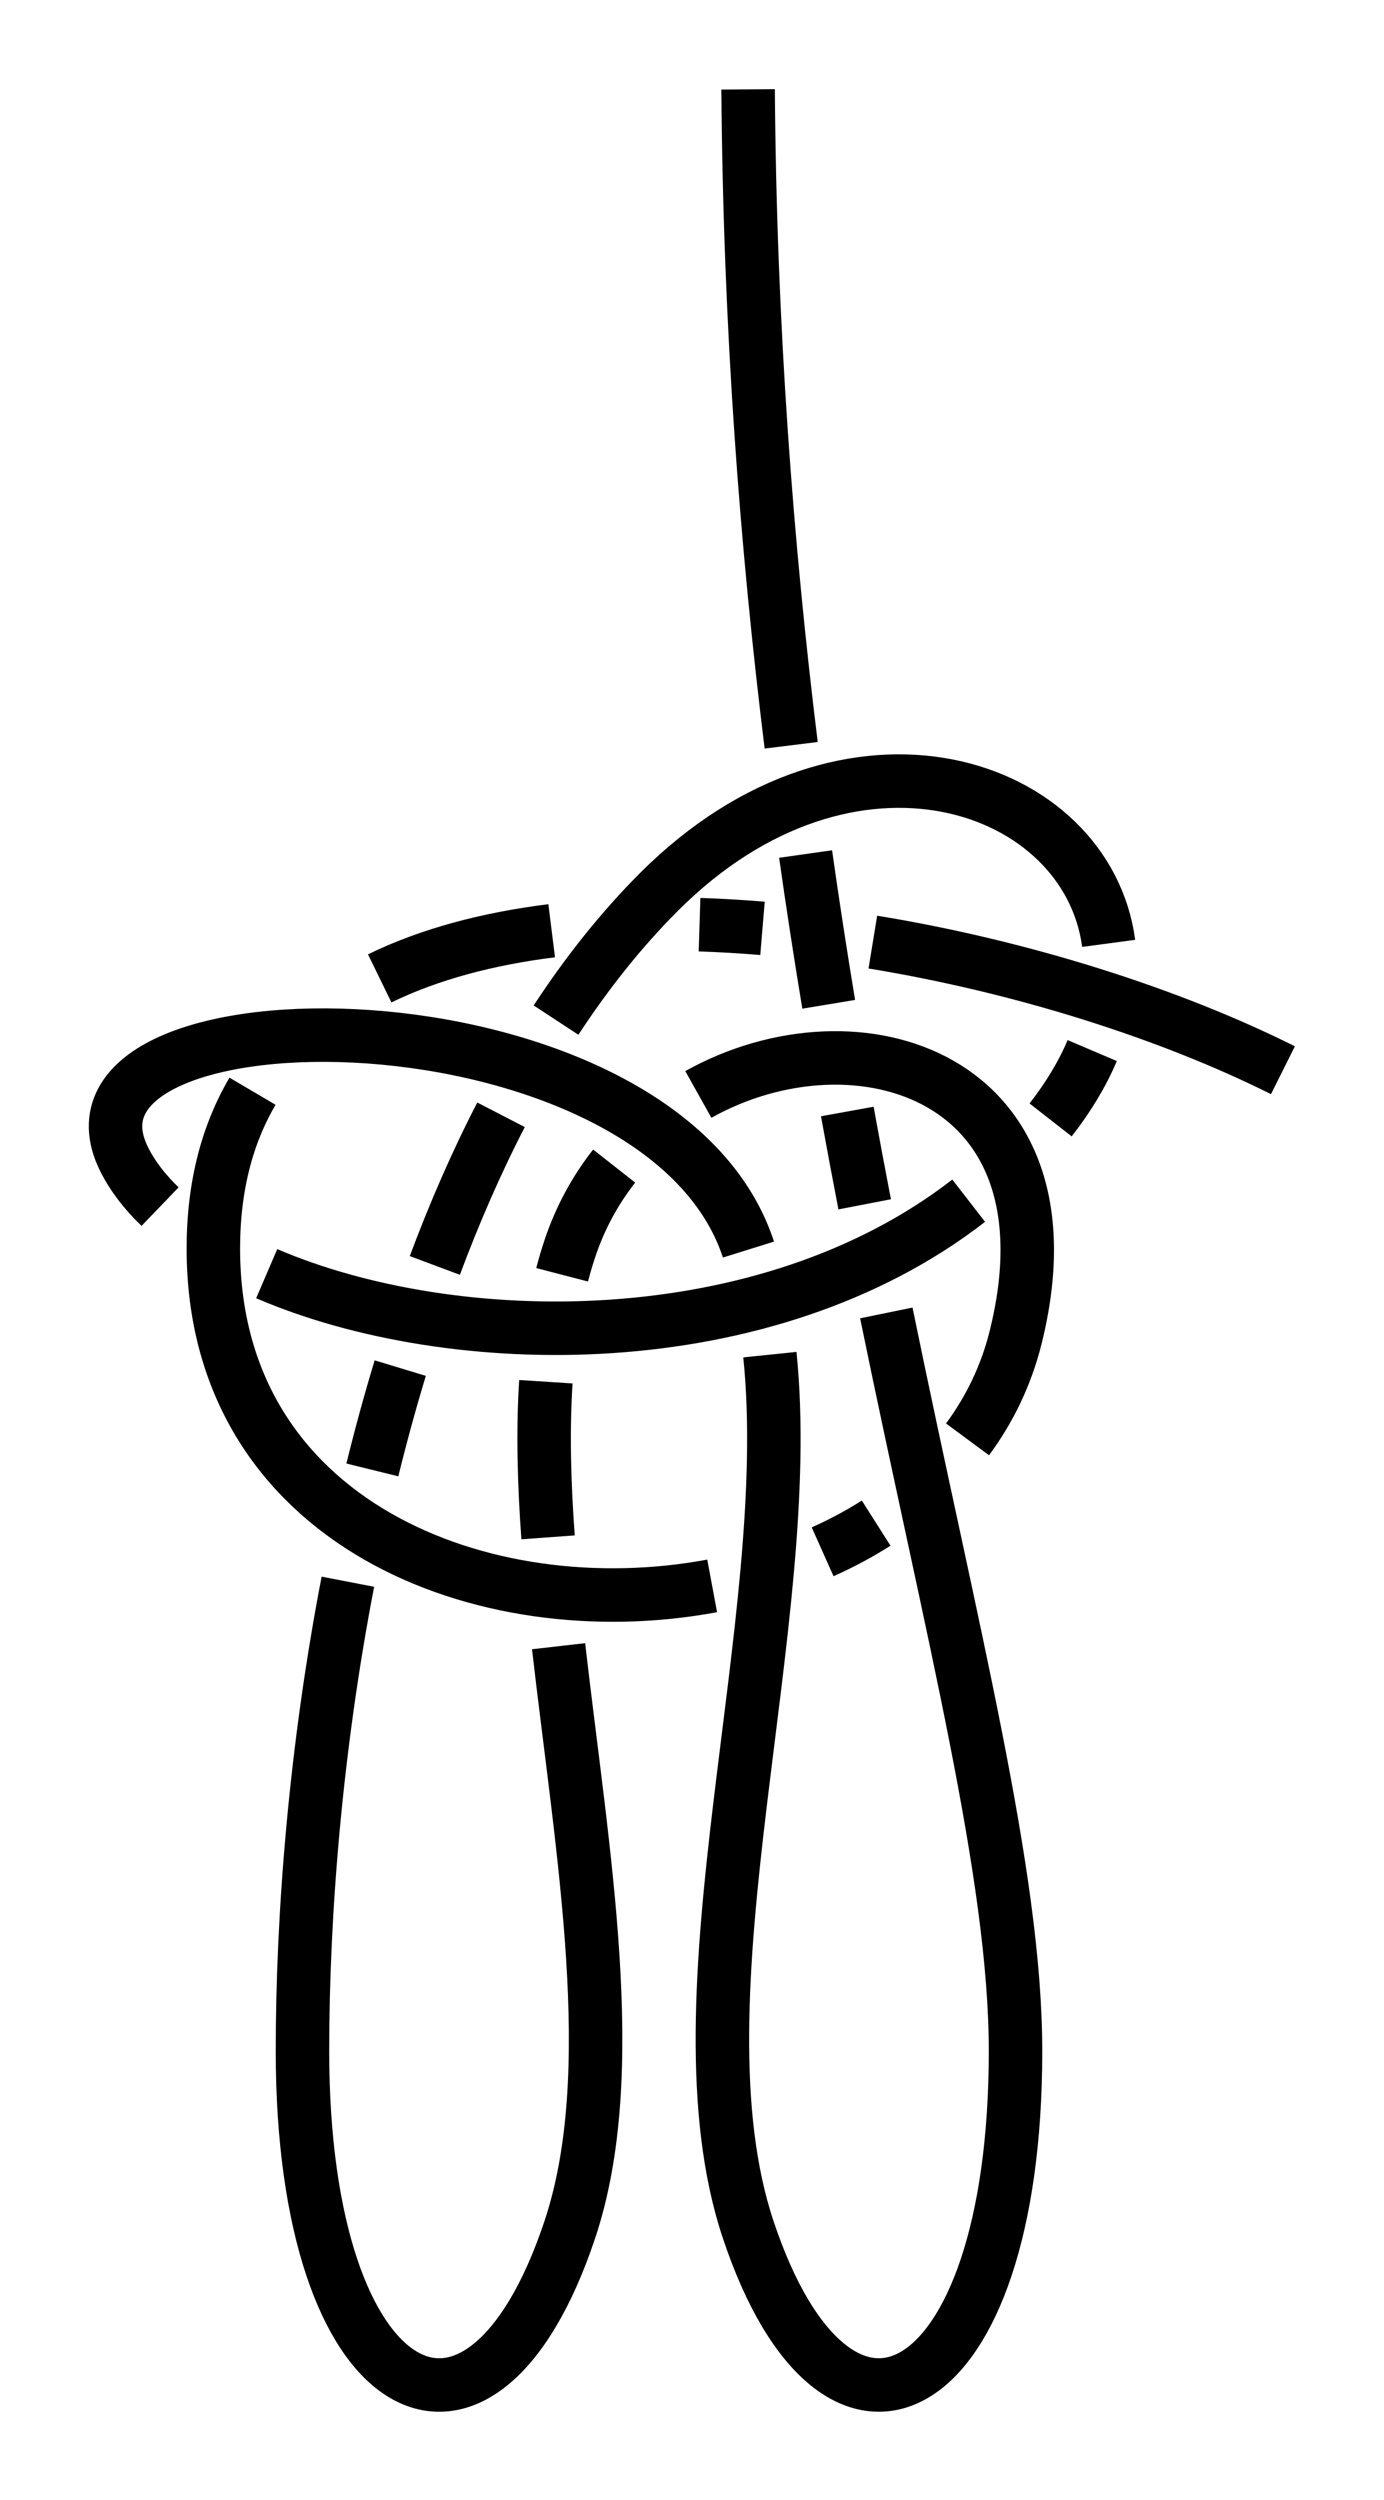 <?xml version="1.0" encoding="UTF-8" standalone="no"?>
<!-- Created with Inkscape (http://www.inkscape.org/) -->

<svg
   xmlns:dc="http://purl.org/dc/elements/1.1/"
   xmlns:cc="http://creativecommons.org/ns#"
   xmlns:rdf="http://www.w3.org/1999/02/22-rdf-syntax-ns#"
   xmlns:svg="http://www.w3.org/2000/svg"
   xmlns="http://www.w3.org/2000/svg"
   xmlns:sodipodi="http://sodipodi.sourceforge.net/DTD/sodipodi-0.dtd"
   xmlns:inkscape="http://www.inkscape.org/namespaces/inkscape"
   width="77.637"
   height="140.183"
   id="svg2"
   version="1.1"
   inkscape:version="0.91 r13725"
   sodipodi:docname="Chinese_twin_loop_Bowline_2.svg"
   inkscape:export-filename="/home/dedandrey/Latex/Булинь/Site/Besedochny.png"
   inkscape:export-xdpi="90"
   inkscape:export-ydpi="90">
  <defs
     id="defs4">
    <inkscape:path-effect
       effect="knot"
       id="path-effect4211"
       is_visible="true"
       interruption_width="3"
       prop_to_stroke_width="false"
       add_stroke_width="true"
       add_other_stroke_width="false"
       switcher_size="15"
       crossing_points_vector="476.039 | 365.287 | 0 | 0 | 3 | 14 | 0.477 | 4.846 | 1 | 471.709 | 339.552 | 0 | 0 | 0 | 17 | 0.267 | 5.832 | -1 | 473.932 | 354.028 | 0 | 0 | 2 | 25 | 0.38 | 9.468 | 1 | 478.724 | 378.127 | 0 | 0 | 4 | 27 | 0.599 | 10.169 | 1 | 472.792 | 347.086 | 0 | 0 | 1 | 34 | 0.324 | 11.646 | -1 | 469.678 | 367.678 | 0 | 0 | 6 | 13 | 2.937 | 4.737 | -1 | 469.963 | 382.883 | 0 | 0 | 5 | 28 | 2.657 | 10.334 | -1 | 456.507 | 354.538 | 0 | 0 | 8 | 19 | 3.333 | 6.187 | -1 | 463.489 | 357.902 | 0 | 0 | 7 | 24 | 3.185 | 9.187 | 1 | 443.559 | 352.783 | 0 | 0 | 9 | 32 | 3.581 | 11.208 | 1 | 450.309 | 368.535 | 0 | 0 | 11 | 20 | 4.417 | 6.403 | 1 | 457.867 | 369.186 | 0 | 0 | 12 | 23 | 4.545 | 8.906 | -1 | 483.654 | 359.964 | 0 | 0 | 15 | 26 | 4.995 | 9.797 | -1 | 438.903 | 364.608 | 0 | 0 | 10 | 31 | 4.183 | 11.001 | 1 | 489.061 | 350.74 | 0 | 0 | 16 | 35 | 5.205 | 11.854 | -1 | 447.099 | 380.241 | 0 | 0 | 21 | 30 | 6.568 | 10.711 | -1 | 462.175 | 346.561 | 0 | 0 | 18 | 33 | 6.039 | 11.51 | -1 | 457.943 | 383.959 | 0 | 0 | 22 | 29 | 8.639 | 10.525 | 1" />
    <inkscape:path-effect
       crossing_points_vector="472.66 | 252.493 | 0 | 0 | 3 | 14 | 0.43 | 4.728 | 1 | 442.135 | 262.972 | 0 | 0 | 0 | 17 | 0.235 | 5.918 | -1 | 459.876 | 257.245 | 0 | 0 | 2 | 25 | 0.347 | 9.494 | 1 | 484.726 | 247.674 | 0 | 0 | 4 | 27 | 0.51 | 10.223 | 1 | 449.98 | 260.584 | 0 | 0 | 1 | 34 | 0.285 | 11.574 | -1 | 488.968 | 261.005 | 0 | 0 | 5 | 28 | 2.788 | 10.419 | -1 | 474.064 | 261.305 | 0 | 0 | 6 | 13 | 3.017 | 4.624 | -1 | 457.236 | 277.005 | 0 | 0 | 8 | 19 | 3.414 | 6.173 | -1 | 463.784 | 266.73 | 0 | 0 | 7 | 24 | 3.22 | 9.261 | 1 | 454.744 | 285.85 | 0 | 0 | 9 | 32 | 3.56 | 11.194 | 1 | 473.164 | 284.334 | 0 | 0 | 11 | 20 | 4.364 | 6.334 | 1 | 474.441 | 271.229 | 0 | 0 | 12 | 23 | 4.514 | 9.02 | -1 | 468.905 | 242.288 | 0 | 0 | 15 | 26 | 4.873 | 9.903 | -1 | 471.238 | 291.751 | 0 | 0 | 10 | 31 | 4.265 | 10.946 | 1 | 443.573 | 240.583 | 0 | 0 | 16 | 35 | 5.474 | 11.857 | -1 | 481.416 | 287.219 | 0 | 0 | 21 | 30 | 6.408 | 10.79 | -1 | 450.724 | 272.727 | 0 | 0 | 18 | 33 | 6.09 | 11.411 | -1 | 488.961 | 270.074 | 0 | 0 | 22 | 29 | 8.795 | 10.534 | 1"
       switcher_size="15"
       add_other_stroke_width="false"
       add_stroke_width="true"
       prop_to_stroke_width="false"
       interruption_width="3"
       is_visible="true"
       id="path-effect4183"
       effect="knot" />
    <inkscape:path-effect
       effect="knot"
       id="path-effect4253"
       is_visible="true"
       interruption_width="3"
       prop_to_stroke_width="false"
       add_stroke_width="true"
       add_other_stroke_width="false"
       switcher_size="15"
       crossing_points_vector="600.179 | 252.754 | 0 | 0 | 3 | 14 | 0.43 | 4.728 | 1 | 568.934 | 260.836 | 0 | 0 | 0 | 17 | 0.235 | 5.918 | -1 | 587.066 | 256.5 | 0 | 0 | 2 | 25 | 0.347 | 9.494 | 1 | 612.582 | 248.883 | 0 | 0 | 4 | 27 | 0.51 | 10.223 | 1 | 576.94 | 259.063 | 0 | 0 | 1 | 34 | 0.285 | 11.574 | -1 | 615.779 | 262.503 | 0 | 0 | 5 | 28 | 2.788 | 10.419 | -1 | 600.896 | 261.647 | 0 | 0 | 6 | 13 | 3.017 | 4.624 | -1 | 582.902 | 275.997 | 0 | 0 | 8 | 19 | 3.414 | 6.173 | -1 | 590.227 | 266.26 | 0 | 0 | 7 | 24 | 3.22 | 9.261 | 1 | 579.732 | 284.622 | 0 | 0 | 9 | 32 | 3.56 | 11.194 | 1 | 598.215 | 284.538 | 0 | 0 | 11 | 20 | 4.364 | 6.334 | 1 | 600.503 | 271.571 | 0 | 0 | 12 | 23 | 4.514 | 9.02 | -1 | 597.225 | 242.288 | 0 | 0 | 15 | 26 | 4.873 | 9.903 | -1 | 595.72 | 291.783 | 0 | 0 | 10 | 31 | 4.265 | 10.946 | 1 | 572.102 | 238.626 | 0 | 0 | 16 | 35 | 5.474 | 11.857 | -1 | 606.218 | 288.054 | 0 | 0 | 21 | 30 | 6.408 | 10.79 | -1 | 576.741 | 271.227 | 0 | 0 | 18 | 33 | 6.09 | 11.411 | -1 | 615.069 | 271.545 | 0 | 0 | 22 | 29 | 8.795 | 10.534 | 1" />
    <inkscape:path-effect
       effect="knot"
       id="path-effect4214"
       is_visible="true"
       interruption_width="3"
       prop_to_stroke_width="false"
       add_stroke_width="true"
       add_other_stroke_width="false"
       switcher_size="15"
       crossing_points_vector="-11.36 | 201.414 | 0 | 0 | 0 | 3 | 0.861 | 2.662 | 1 | -40.291 | 218.676 | 0 | 0 | 2 | 9 | 1.817 | 5.243 | 1 | -21.802 | 223.748 | 0 | 0 | 1 | 10 | 1.373 | 5.888 | 1 | -4.65 | 262.077 | 0 | 0 | 5 | 14 | 3.784 | 10.785 | 1 | 4.628 | 252.663 | 0 | 0 | 4 | 15 | 3.522 | 14.275 | -1 | -38.778 | 256.44 | 0 | 0 | 7 | 12 | 4.452 | 6.774 | -1 | -28.02 | 262.785 | 0 | 0 | 6 | 13 | 4.212 | 10.199 | 1 | -46.295 | 243.777 | 0 | 0 | 8 | 17 | 4.747 | 15.549 | -1 | -21.53 | 235.168 | 0 | 0 | 11 | 16 | 6.1 | 14.898 | 1" />
    <inkscape:path-effect
       effect="knot"
       id="path-effect4163"
       is_visible="true"
       interruption_width="1"
       prop_to_stroke_width="true"
       add_stroke_width="true"
       add_other_stroke_width="false"
       switcher_size="10"
       crossing_points_vector="-32.974 | 211.474 | 0 | 0 | 0 | 16 | 0.36 | 6.448 | 1 | -49.638 | 242.338 | 0 | 0 | 3 | 17 | 0.712 | 7.614 | 1 | -42.69 | 230.941 | 0 | 0 | 2 | 22 | 0.562 | 10.808 | -1 | -36.338 | 219.17 | 0 | 0 | 1 | 23 | 0.433 | 11.274 | -1 | -51.605 | 266.332 | 0 | 0 | 4 | 13 | 1.197 | 3.403 | -1 | -39.792 | 265.58 | 0 | 0 | 5 | 19 | 1.418 | 8.141 | 1 | -21.634 | 256.587 | 0 | 0 | 6 | 20 | 1.69 | 10.507 | -1 | -10.338 | 247.298 | 0 | 0 | 7 | 25 | 1.884 | 11.7 | 1 | -3.711 | 237.983 | 0 | 0 | 8 | 14 | 2.073 | 5.956 | -1 | -13.663 | 225.937 | 0 | 0 | 9 | 15 | 2.671 | 6.132 | -1 | -24.244 | 230.191 | 0 | 0 | 10 | 24 | 2.867 | 11.48 | 1 | -45.034 | 250.764 | 0 | 0 | 12 | 18 | 3.223 | 7.801 | 1 | -36.434 | 239.31 | 0 | 0 | 11 | 21 | 3.06 | 10.698 | -1" />
    <inkscape:path-effect
       effect="knot"
       id="path-effect2985"
       is_visible="true"
       interruption_width="1.5"
       prop_to_stroke_width="true"
       add_stroke_width="true"
       add_other_stroke_width="false"
       switcher_size="25"
       crossing_points_vector="179.332 | 213.343 | 0 | 0 | 2 | 7 | 0.888 | 2.101 | -1 | 187.029 | 168.236 | 0 | 0 | 0 | 10 | 0.436 | 3.826 | 1 | 179.056 | 186.52 | 0 | 0 | 1 | 11 | 0.574 | 4.343 | 1 | 212.514 | 213.336 | 0 | 0 | 4 | 8 | 1.242 | 3.605 | -1 | 202.544 | 192.662 | 0 | 0 | 5 | 9 | 1.834 | 3.69 | -1 | 198.951 | 217.461 | 0 | 0 | 3 | 13 | 1.073 | 4.63 | 1 | 188.644 | 200.684 | 0 | 0 | 6 | 12 | 1.997 | 4.487 | 1" />
    <filter
       id="filter2987"
       inkscape:label="Outline, double"
       inkscape:menu="Morphology"
       inkscape:menu-tooltip="Draws a smooth line inside colorized with the color it overlays"
       style="color-interpolation-filters:sRGB">
      <feGaussianBlur
         id="feGaussianBlur2989"
         stdDeviation="3"
         in="SourceAlpha"
         result="result1" />
      <feComposite
         id="feComposite2991"
         in2="result1"
         operator="arithmetic"
         k2="3.2"
         k1="-1"
         k4="-2"
         result="result3"
         k3="0" />
      <feColorMatrix
         id="feColorMatrix2993"
         values="0 0 0 0 0 0 1 0 0 0 0 0 1 0 0 0 0 0 10 0 "
         result="result2" />
      <feComposite
         id="feComposite2995"
         in2="result2"
         result="fbSourceGraphic"
         in="SourceGraphic"
         operator="out" />
      <feGaussianBlur
         id="feGaussianBlur2997"
         in="fbSourceGraphic"
         stdDeviation="0.5"
         result="result4" />
      <feComposite
         id="feComposite2999"
         in2="result4"
         operator="xor"
         in="result4"
         result="result5" />
      <feBlend
         id="feBlend3001"
         in2="result5"
         result="result6"
         mode="darken"
         in="result5" />
      <feBlend
         id="feBlend3003"
         in2="result6"
         in="result6"
         mode="darken" />
    </filter>
    <inkscape:path-effect
       effect="knot"
       id="path-effect4214-2"
       is_visible="true"
       interruption_width="3"
       prop_to_stroke_width="false"
       add_stroke_width="true"
       add_other_stroke_width="false"
       switcher_size="15"
       crossing_points_vector="702.549 | 214.747 | 0 | 0 | 0 | 7 | 0.423 | 3.479 | 1 | 712.138 | 237.89 | 0 | 0 | 1 | 8 | 0.939 | 4.146 | 1 | 714.687 | 271.207 | 0 | 0 | 3 | 12 | 1.769 | 8.764 | 1 | 720.41 | 255.247 | 0 | 0 | 2 | 13 | 1.376 | 12.283 | -1 | 687.526 | 261.728 | 0 | 0 | 5 | 10 | 2.461 | 4.689 | -1 | 693.152 | 271.166 | 0 | 0 | 4 | 11 | 2.228 | 8.237 | 1 | 686.146 | 251.869 | 0 | 0 | 6 | 15 | 2.64 | 13.342 | -1 | 702.842 | 249.753 | 0 | 0 | 9 | 14 | 4.397 | 12.869 | 1" />
    <marker
       inkscape:stockid="Arrow2Mend"
       orient="auto"
       refY="0"
       refX="0"
       id="Arrow2Mend"
       style="overflow:visible">
      <path
         id="path4011"
         style="fill-rule:evenodd;stroke-width:0.625;stroke-linejoin:round"
         d="M 8.719,4.034 -2.207,0.016 8.719,-4.002 c -1.745,2.372 -1.735,5.617 -6e-7,8.035 z"
         transform="scale(-0.6,-0.6)"
         inkscape:connector-curvature="0" />
    </marker>
    <marker
       inkscape:stockid="Arrow2Mend"
       orient="auto"
       refY="0"
       refX="0"
       id="marker4169"
       style="overflow:visible">
      <path
         id="path4171"
         style="fill-rule:evenodd;stroke-width:0.625;stroke-linejoin:round"
         d="M 8.719,4.034 -2.207,0.016 8.719,-4.002 c -1.745,2.372 -1.735,5.617 -6e-7,8.035 z"
         transform="scale(-0.6,-0.6)"
         inkscape:connector-curvature="0" />
    </marker>
    <marker
       inkscape:stockid="Arrow2Mend"
       orient="auto"
       refY="0"
       refX="0"
       id="marker4173"
       style="overflow:visible">
      <path
         id="path4175"
         style="fill-rule:evenodd;stroke-width:0.625;stroke-linejoin:round"
         d="M 8.719,4.034 -2.207,0.016 8.719,-4.002 c -1.745,2.372 -1.735,5.617 -6e-7,8.035 z"
         transform="scale(-0.6,-0.6)"
         inkscape:connector-curvature="0" />
    </marker>
    <marker
       inkscape:stockid="Arrow2Mend"
       orient="auto"
       refY="0"
       refX="0"
       id="marker4177"
       style="overflow:visible">
      <path
         id="path4179"
         style="fill-rule:evenodd;stroke-width:0.625;stroke-linejoin:round"
         d="M 8.719,4.034 -2.207,0.016 8.719,-4.002 c -1.745,2.372 -1.735,5.617 -6e-7,8.035 z"
         transform="scale(-0.6,-0.6)"
         inkscape:connector-curvature="0" />
    </marker>
  </defs>
  <sodipodi:namedview
     id="base"
     pagecolor="#ffffff"
     bordercolor="#666666"
     borderopacity="1.0"
     inkscape:pageopacity="0.0"
     inkscape:pageshadow="2"
     inkscape:zoom="3.959798"
     inkscape:cx="27.102322"
     inkscape:cy="47.603671"
     inkscape:document-units="px"
     inkscape:current-layer="layer2"
     showgrid="true"
     inkscape:window-width="1920"
     inkscape:window-height="1015"
     inkscape:window-x="0"
     inkscape:window-y="0"
     inkscape:window-maximized="1"
     fit-margin-top="5"
     fit-margin-left="5"
     fit-margin-right="5"
     fit-margin-bottom="5"
     inkscape:showpageshadow="false"
     inkscape:snap-nodes="true"
     inkscape:snap-bbox="true"
     inkscape:object-nodes="true">
    <inkscape:grid
       type="xygrid"
       id="grid4161"
       originx="-273.034"
       originy="50.172"
       dotted="false" />
  </sodipodi:namedview>
  <g
     inkscape:groupmode="layer"
     id="layer2"
     inkscape:label="Слой"
     style="display:inline"
     transform="translate(-426.936,-294.708)">
    <path
       style="fill:none;fill-rule:evenodd;stroke:#000000;stroke-width:3;stroke-linecap:butt;stroke-linejoin:miter;stroke-miterlimit:4;stroke-dasharray:none;stroke-opacity:1;marker-end:"
       d="m 468.902,299.719 c 0.099,13.427 1.044,25.663 2.416,36.779 m 0.809,6.098 c 0.409,2.889 0.844,5.697 1.296,8.426 m 1.043,6.011 c 0.321,1.771 0.647,3.505 0.975,5.205 m 1.214,6.09 c 3.665,17.886 7.248,31.481 7.248,41.391 0,20 -10,25 -15,10 -4.385,-13.156 2.768,-34.005 1.22,-49.052 m -1.201,-5.892 c -0.006,-0.019 -0.012,-0.037 -0.018,-0.056 -5,-15 -40,-15 -35,-5 0.465,0.93 1.146,1.816 2.011,2.648 m 5.982,3.759 c 10.44,4.483 27.956,4.765 39.378,-4.092 m 4.596,-4.529 c 1.026,-1.314 1.795,-2.617 2.336,-3.888 m 0.921,-6.011 c -1.201,-8.994 -14.493,-13.619 -25.225,-2.887 -2.12,2.12 -4.041,4.54 -5.776,7.189 m -3.085,5.309 c -1.384,2.678 -2.618,5.513 -3.714,8.448 m -1.94,5.756 c -0.571,1.882 -1.092,3.79 -1.565,5.71 m -1.373,6.268 c -1.795,9.305 -2.547,18.565 -2.547,26.321 0,20 10,25 15,10 2.935,-8.804 0.702,-21.054 -0.633,-32.705 m -0.59,-6.104 c -0.221,-3.029 -0.301,-5.963 -0.123,-8.726 m 0.911,-5.996 c 0.13,-0.5 0.275,-0.99 0.435,-1.469 0.583,-1.749 1.438,-3.294 2.485,-4.627 m 4.722,-4.016 c 8.888,-4.967 21.475,-1.085 17.793,13.643 -0.532,2.127 -1.46,4.029 -2.693,5.697 m -5.125,4.697 c -0.949,0.603 -1.954,1.139 -3.003,1.608 m -6.197,1.911 c -12.821,2.393 -27.981,-3.523 -27.981,-18.914 0,-3.509 0.788,-6.427 2.198,-8.823 m 7.134,-6.327 c 2.795,-1.363 6.078,-2.226 9.647,-2.672 m 8.294,-0.339 c 1.166,0.037 2.345,0.107 3.532,0.206 m 6.19,0.77 c 8.403,1.375 16.698,4.031 23.005,7.185"
       id="path4209"
       inkscape:connector-curvature="0"
       sodipodi:nodetypes="czzzzzzzzzzzc"
       inkscape:path-effect="#path-effect4211"
       inkscape:original-d="m 468.90236,299.71912 c 0.40732,54.99849 15,90 15,110 0,20 -10,25 -15,10 -5,-15 5,-40 0,-55 -5,-15 -40,-15 -35,-5 5,10 35,15 50,0 15,-15 -5,-30 -20,-15 -15,15 -20,45 -20,65 0,20 10,25 15,10 5,-15 -5,-40 0,-55 5,-15 30,-15 25,5 -5,20 -45,20 -45,-5 0,-25 40,-20 60,-10" />
  </g>
</svg>
